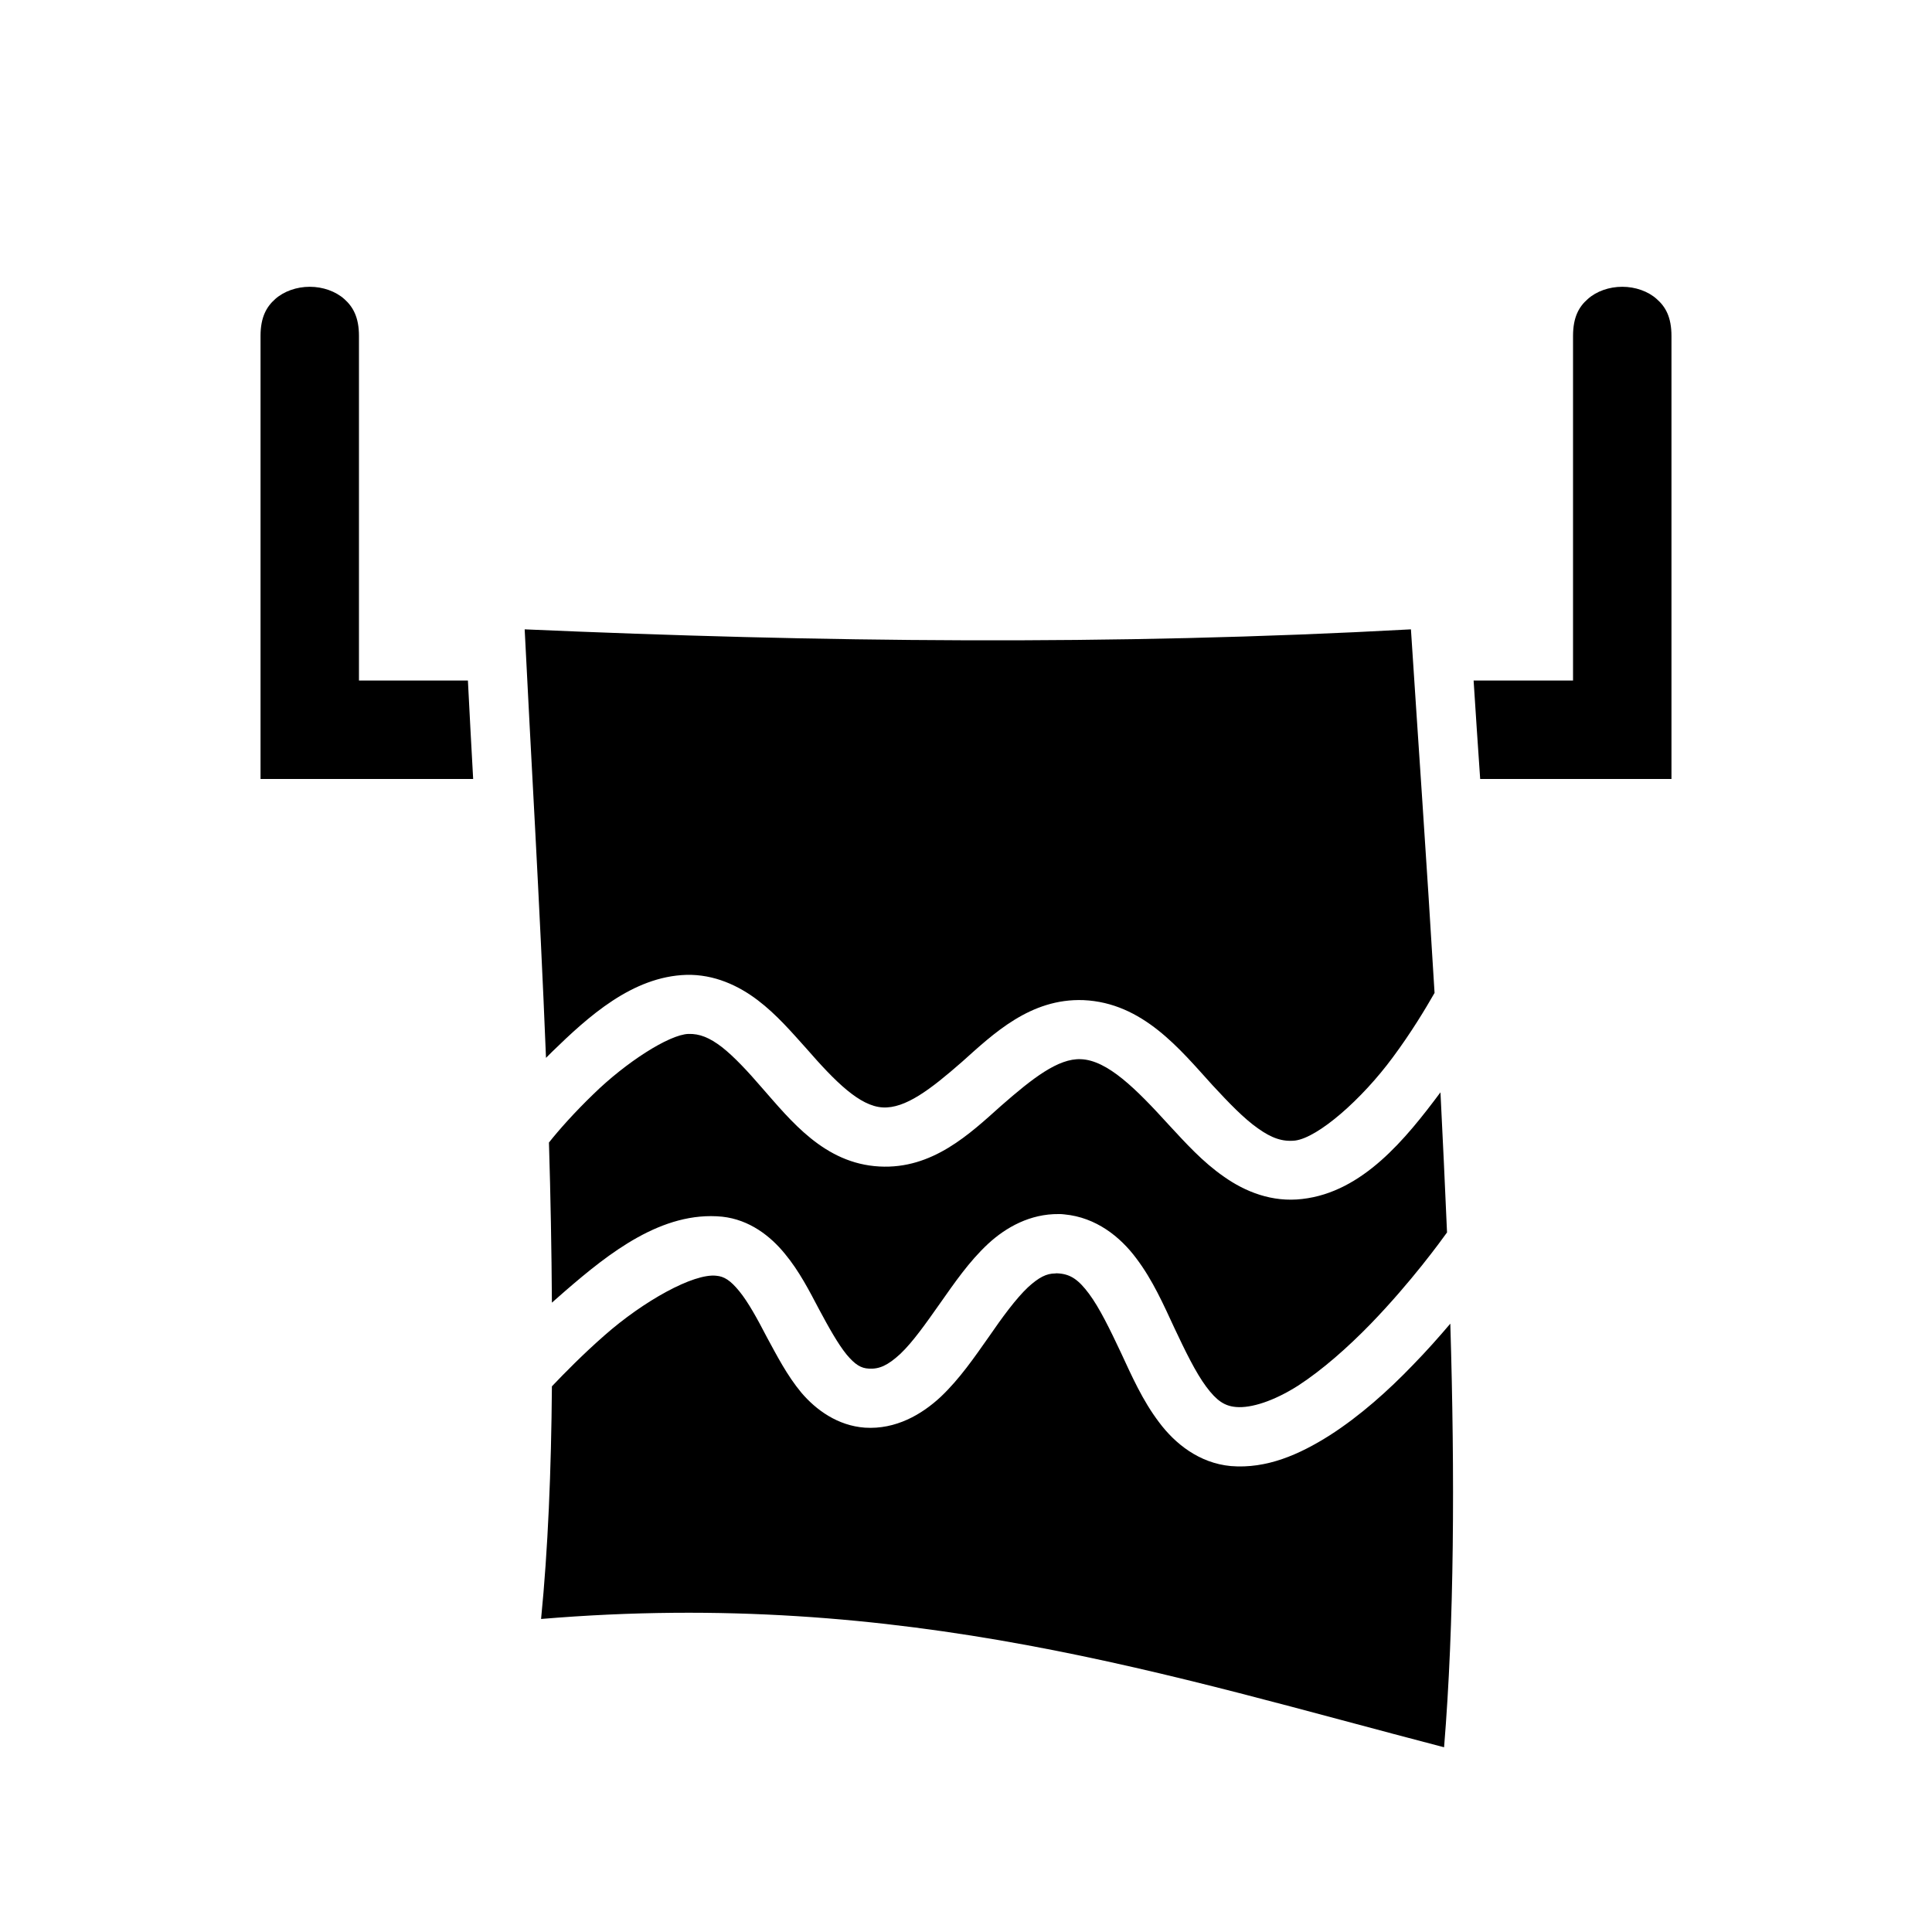 <svg xmlns="http://www.w3.org/2000/svg" width="100%" height="100%" viewBox="0 0 588.8 588.8"><path d="M94.4 87.4c-4 0-7.88 1.38-10.52 3.73C81.23 93.48 79.4 96.65 79.4 102.4v135h64.8c-0.6-10.3-1.1-20.6-1.6-30H109.4V102.4c0-5.75-1.83-8.92-4.48-11.27C102.28 88.78 98.4 87.4 94.4 87.4z m400 0c-4 0-7.9 1.38-10.5 3.73-2.7 2.35-4.5 5.52-4.5 11.27v105h-30.3c0.6 9.5 1.3 19.8 2 30H509.4V102.4c0-5.75-1.8-8.92-4.5-11.27C502.3 88.78 498.4 87.4 494.4 87.4zM159.9 191.8c1.8 36.7 4.6 83.1 6.5 130.6l1.8-1.8c11.1-10.8 24.5-23 41-23.5 8.5-0.2 15.9 3.3 21.7 7.7 5.8 4.4 10.4 9.8 14.9 14.8 8.8 10.1 16.2 17.5 23.2 17.9 6.9 0.4 14.6-5.5 24.2-13.9 9.5-8.5 20.8-19.4 37-18.8 18.1 0.8 29.4 15 39.3 25.9 5 5.4 9.6 10.2 13.9 13.2 4.2 3 7.5 4.1 11.3 3.7 7-0.9 20.3-12.5 29.8-25.4 5.5-7.4 9.9-14.7 12.7-19.6-2.4-40.1-5.1-78.3-7.2-110.8-91 5-180.9 3.9-270.1 0z m49.9 123.3c-5.9 0.2-19.1 8.7-29 18.4-5.7 5.5-10.5 10.9-13.5 14.7 0.5 16.4 0.8 32.8 0.9 48.8 1.4-1.2 2.7-2.4 4.1-3.6 13.3-11.5 29.5-24.4 47.8-22.6 8.3 0.9 14.7 5.9 19.1 11.3 4.4 5.3 7.5 11.4 10.4 16.9 3 5.6 5.8 10.6 8.4 13.8 2.6 3.1 4.4 4.2 6.8 4.3 3.2 0.2 5.8-1 9.6-4.5 3.8-3.6 7.8-9.3 12.1-15.4s8.8-12.7 14.6-18.1c5.5-5.1 12.9-9.2 21.6-9.1 0.5 0 1.1 0 1.7 0.1 9.6 0.9 17 6.8 21.9 13.4 5 6.6 8.3 14.1 11.6 21.2 3.3 7 6.5 13.6 9.7 17.9 3.2 4.3 5.6 5.9 9.1 6.2 4.6 0.4 11.5-1.8 18.9-6.5 7.4-4.8 15.2-11.7 22.1-18.8 12.4-12.8 21.5-25.4 23.3-27.9-0.6-14.2-1.3-28.5-2-42.7-10.6 14.2-23.7 30.4-42.1 32.5-9.2 1.1-17.4-2.2-23.9-6.8-6.5-4.5-11.7-10.3-16.8-15.8-10-11-18.7-19.7-26.8-20-6.9-0.3-14.7 5.8-24.3 14.2-9.5 8.5-20.9 19.4-37.1 18.5-16.8-0.9-27-14-35.8-24-4.3-5-8.5-9.5-12.2-12.4-3.8-2.9-6.8-4.1-10.2-4z m111.8 73c-2.7 0-5 1.2-8.3 4.2-3.7 3.5-7.8 9.1-12 15.2-4.3 6.1-8.8 12.7-14.6 18.2-5.8 5.4-13.7 10-23.1 9.4-8.3-0.6-14.9-5.4-19.4-10.7-4.4-5.3-7.5-11.4-10.5-16.9-2.9-5.6-5.7-10.7-8.4-14-2.7-3.3-4.6-4.5-7-4.7-6.9-0.8-22.2 7.7-34.1 18.2-6.5 5.7-12.1 11.4-16 15.5-0.2 25.7-1.2 49.8-3.3 70.9 110.8-9.3 192.1 17.5 275.2 39.1 3.1-37.7 3.3-82.6 1.9-129.1-3.4 4-7.2 8.3-11.4 12.6-7.5 7.8-16.1 15.5-25.3 21.4-9.3 5.9-19.3 10.3-30.2 9.4-9.6-0.9-17-6.8-21.9-13.4-5-6.6-8.3-14.1-11.6-21.2-3.3-7-6.5-13.6-9.7-17.9-3.2-4.3-5.6-5.9-9.1-6.2-0.4 0-0.8-0.1-1.2 0z" /></svg>